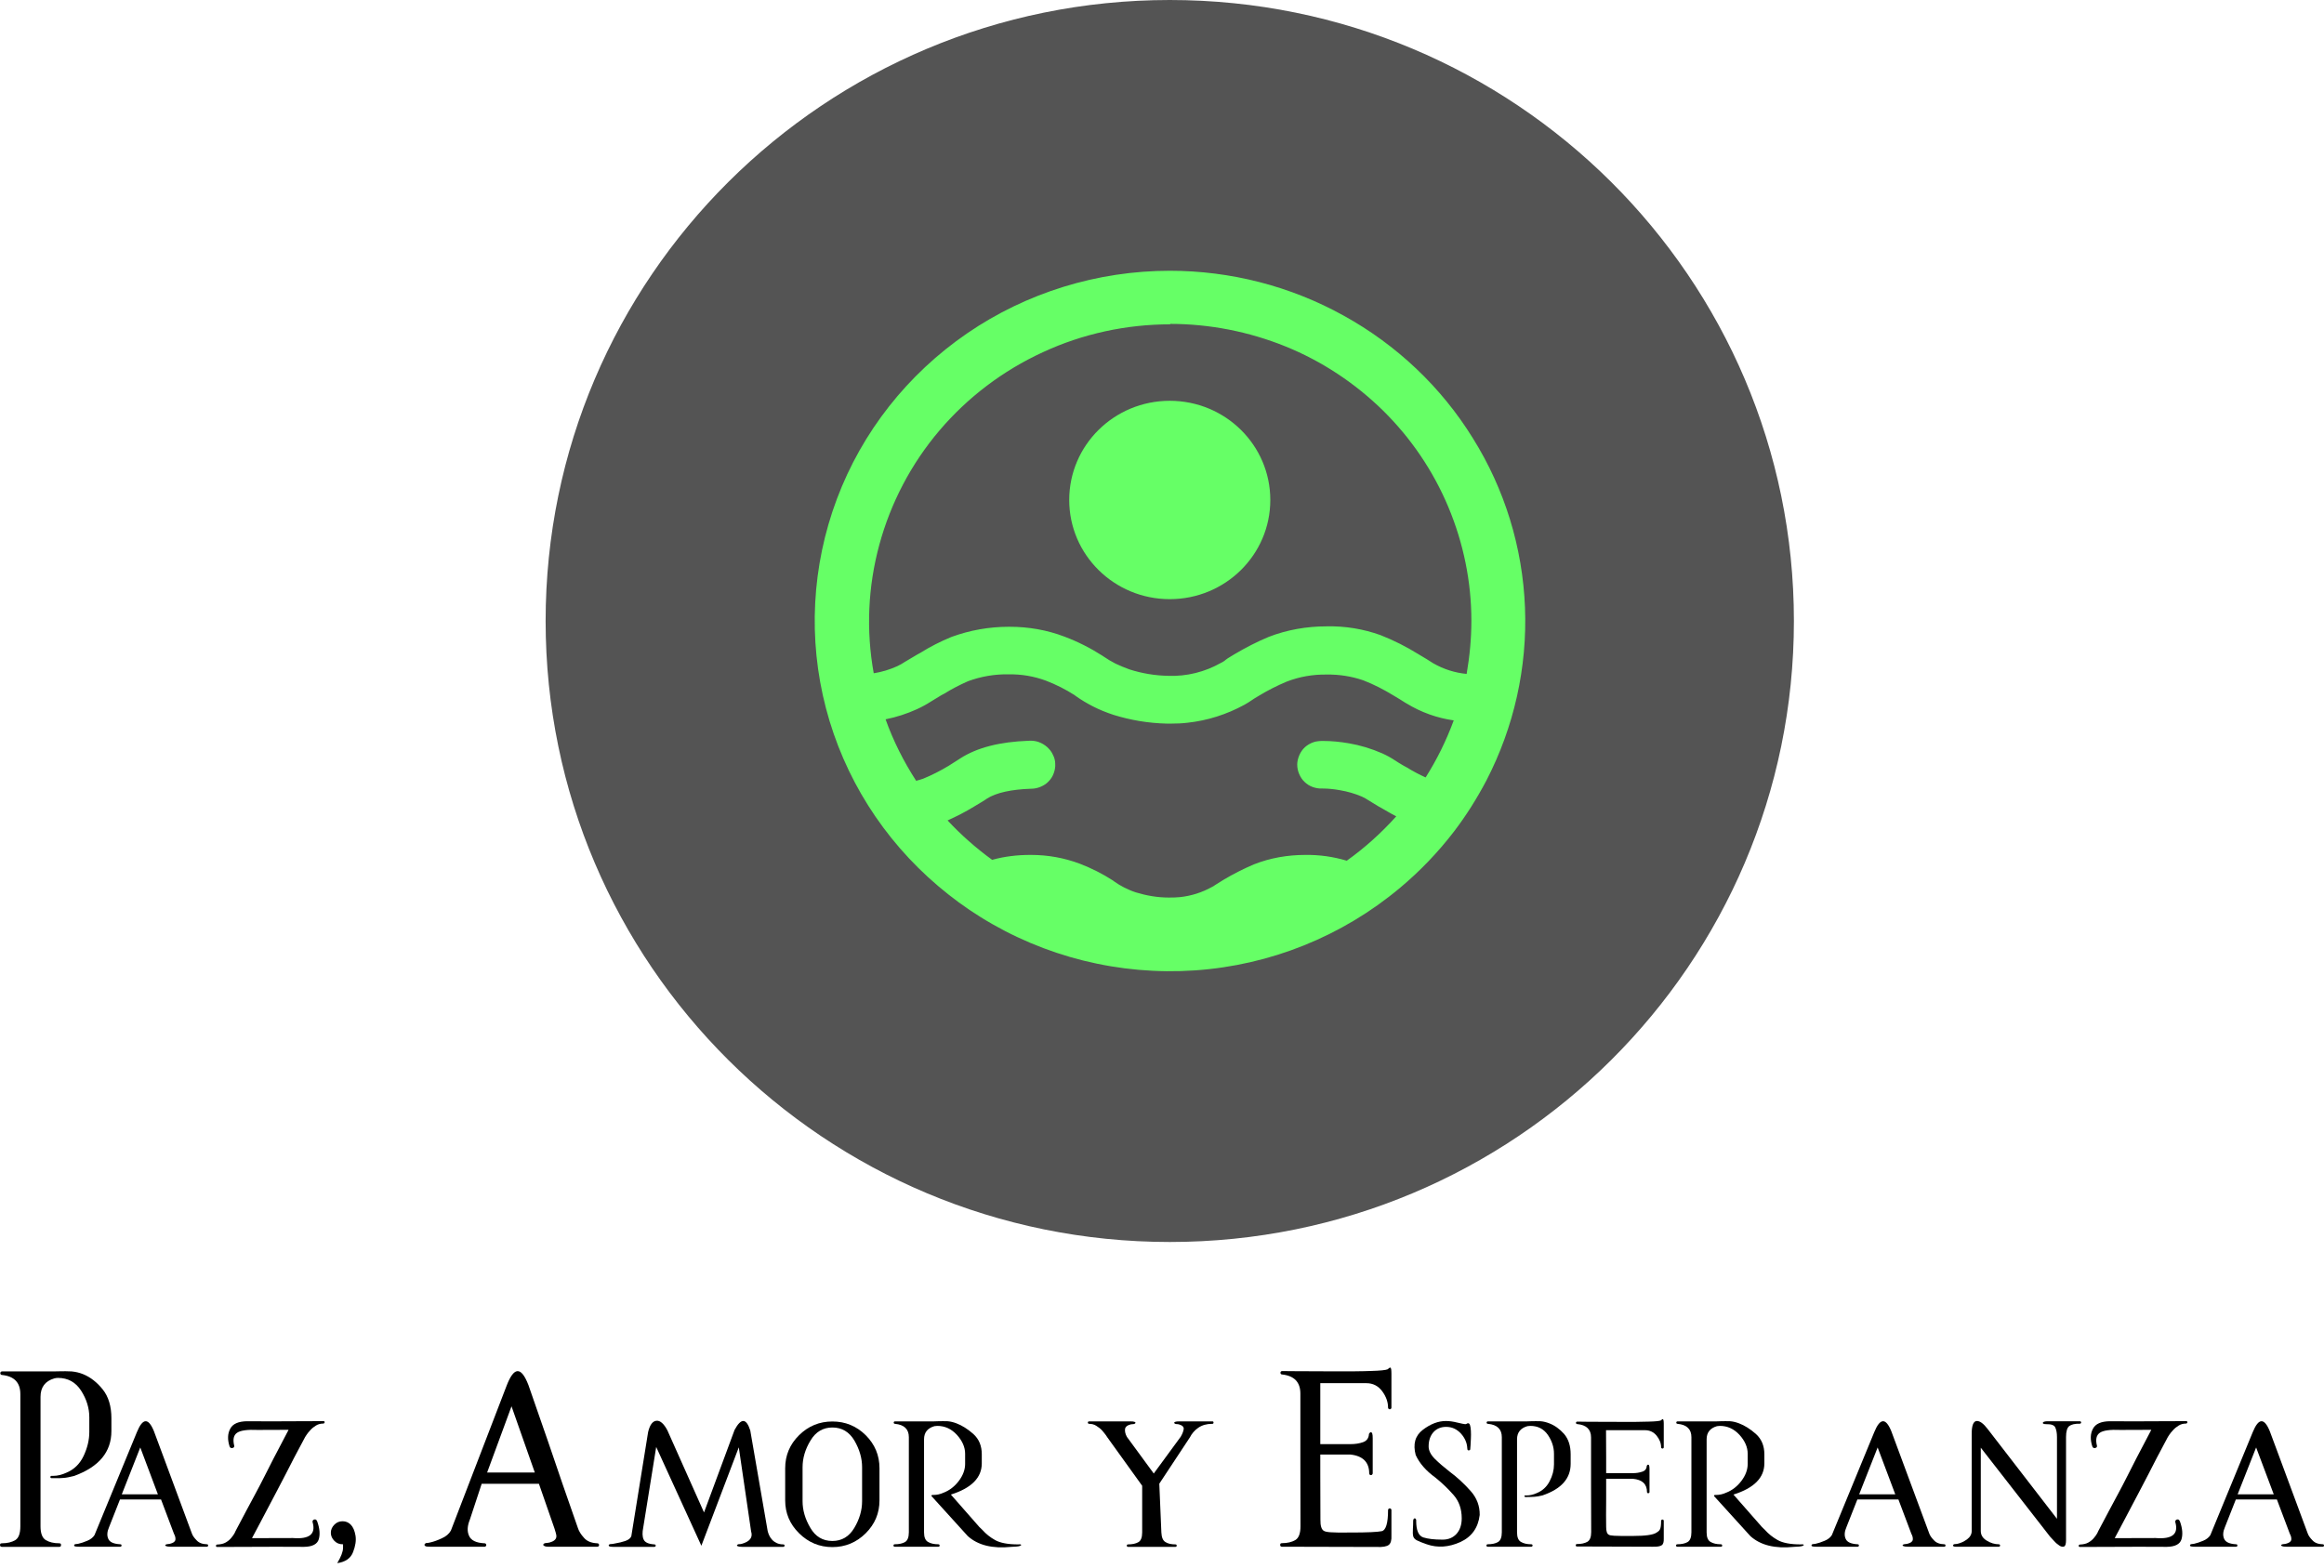 <svg width="126" height="85" viewBox="0 0 126 85" fill="none" xmlns="http://www.w3.org/2000/svg">
<path d="M63.421 67.347C82.109 67.347 97.26 52.271 97.26 33.674C97.26 15.076 82.109 0 63.421 0C44.733 0 29.582 15.076 29.582 33.674C29.582 52.271 44.733 67.347 63.421 67.347Z" fill="#545454"/>
<path d="M63.421 32.489C66.432 32.489 68.872 30.084 68.872 27.111C68.872 24.137 66.432 21.733 63.421 21.733C60.409 21.733 57.97 24.137 57.97 27.111C57.97 30.084 60.409 32.489 63.421 32.489Z" fill="#66FF66"/>
<path d="M63.432 14.682C59.499 14.682 55.659 15.867 52.437 18.074C49.204 20.293 46.741 23.417 45.375 27.053C44.01 30.689 43.799 34.649 44.78 38.401C45.76 42.153 47.885 45.522 50.873 48.054C51.597 48.669 52.355 49.227 53.161 49.727C56.627 51.887 60.69 52.898 64.787 52.619C68.872 52.34 72.759 50.772 75.887 48.158C76.984 47.241 77.965 46.218 78.829 45.092C79.494 44.221 80.078 43.291 80.591 42.316C82.085 39.423 82.809 36.194 82.68 32.942C82.552 29.689 81.583 26.53 79.856 23.765C78.14 20.989 75.724 18.701 72.841 17.11C69.969 15.518 66.724 14.682 63.421 14.682H63.432ZM77.311 42.165C76.949 42.002 76.599 41.816 76.261 41.607L76.109 41.526C75.875 41.386 75.735 41.305 75.619 41.224C75.409 41.084 75.175 40.957 74.942 40.852C74.358 40.597 73.751 40.411 73.132 40.306C72.665 40.225 72.199 40.178 71.732 40.178C71.557 40.178 71.37 40.19 71.206 40.248C71.043 40.306 70.88 40.399 70.751 40.515C70.623 40.631 70.518 40.782 70.448 40.945C70.378 41.108 70.331 41.282 70.331 41.456C70.331 41.63 70.366 41.805 70.436 41.967C70.506 42.13 70.599 42.281 70.728 42.397C70.856 42.525 71.008 42.618 71.171 42.676C71.335 42.734 71.522 42.769 71.697 42.757C72.012 42.757 72.339 42.792 72.654 42.85C73.062 42.92 73.471 43.036 73.844 43.199C73.973 43.257 74.09 43.326 74.195 43.396C74.323 43.477 74.498 43.582 74.766 43.744L74.895 43.814C75.105 43.93 75.385 44.105 75.7 44.267C74.895 45.161 73.996 45.975 73.016 46.672C72.28 46.451 71.522 46.346 70.763 46.358C69.817 46.358 68.872 46.52 67.985 46.869C67.413 47.113 66.864 47.392 66.339 47.705C66.094 47.856 65.989 47.926 65.872 47.996C65.825 48.031 65.779 48.065 65.72 48.089C65.183 48.391 64.6 48.577 63.981 48.646C63.771 48.669 63.561 48.669 63.351 48.669C62.756 48.669 62.16 48.565 61.588 48.391C61.367 48.321 61.156 48.228 60.946 48.123C60.76 48.031 60.573 47.914 60.409 47.798L60.351 47.752C59.779 47.38 59.172 47.078 58.542 46.834C57.701 46.52 56.814 46.358 55.904 46.358H55.845C55.157 46.358 54.456 46.439 53.791 46.625C52.916 45.986 52.11 45.278 51.375 44.488C51.865 44.267 52.344 44.023 52.799 43.744C53.114 43.559 53.336 43.419 53.464 43.338L53.511 43.303C54.001 42.989 54.83 42.803 55.904 42.769C56.079 42.769 56.254 42.734 56.417 42.664C56.581 42.594 56.733 42.502 56.849 42.374C56.978 42.246 57.071 42.095 57.129 41.932C57.188 41.77 57.223 41.596 57.211 41.421C57.211 41.247 57.164 41.073 57.083 40.922C57.013 40.759 56.896 40.62 56.768 40.504C56.639 40.388 56.476 40.295 56.312 40.236C56.149 40.178 55.962 40.155 55.787 40.167C54.188 40.225 52.974 40.538 52.052 41.131L51.982 41.177C51.877 41.247 51.69 41.363 51.433 41.526C50.99 41.793 50.535 42.025 50.056 42.223C49.928 42.269 49.799 42.304 49.671 42.339C48.994 41.294 48.433 40.178 48.013 39.005C48.597 38.889 49.169 38.703 49.706 38.459C49.962 38.343 50.219 38.204 50.453 38.053C50.581 37.971 50.756 37.867 51.025 37.704L51.2 37.611C51.608 37.356 52.04 37.135 52.484 36.938C53.184 36.682 53.919 36.554 54.655 36.566H54.678C55.379 36.554 56.067 36.67 56.721 36.914C57.258 37.123 57.771 37.379 58.262 37.693L58.32 37.739C58.612 37.948 58.927 38.134 59.242 38.297C59.604 38.483 59.977 38.633 60.363 38.761C61.297 39.052 62.265 39.214 63.246 39.237H63.514C63.806 39.237 64.086 39.226 64.378 39.191C65.464 39.075 66.514 38.738 67.471 38.215C67.611 38.134 67.751 38.053 67.88 37.96C67.95 37.913 68.031 37.855 68.253 37.727C68.732 37.437 69.234 37.182 69.759 36.961C70.448 36.694 71.183 36.566 71.918 36.578C72.595 36.566 73.272 36.67 73.914 36.891C74.486 37.112 75.023 37.391 75.537 37.704C75.84 37.879 76.05 38.018 76.179 38.099L76.261 38.146C77.043 38.622 77.906 38.935 78.817 39.063C78.42 40.144 77.906 41.189 77.288 42.165H77.311ZM63.432 17.563C65.58 17.563 67.705 17.981 69.689 18.782C71.673 19.584 73.471 20.78 74.988 22.267C76.506 23.765 77.708 25.543 78.525 27.494C79.342 29.446 79.774 31.536 79.774 33.662C79.774 34.626 79.681 35.59 79.517 36.543C78.887 36.485 78.268 36.287 77.72 35.974L77.661 35.939C77.521 35.846 77.264 35.683 76.903 35.474C76.249 35.068 75.56 34.719 74.848 34.44C73.914 34.103 72.922 33.941 71.918 33.964C70.845 33.964 69.782 34.15 68.79 34.533C68.148 34.8 67.518 35.126 66.911 35.486C66.608 35.66 66.479 35.753 66.386 35.834C66.327 35.881 66.257 35.916 66.187 35.95C65.323 36.438 64.343 36.682 63.351 36.647C62.639 36.636 61.927 36.52 61.238 36.299C60.981 36.206 60.724 36.101 60.479 35.985C60.258 35.869 60.036 35.741 59.837 35.602L59.767 35.555C59.114 35.137 58.425 34.789 57.713 34.522C56.768 34.161 55.764 33.987 54.748 33.987H54.69C53.628 33.987 52.589 34.173 51.597 34.533C51.001 34.777 50.429 35.068 49.892 35.404L49.741 35.486C49.426 35.672 49.227 35.788 49.075 35.881C48.935 35.974 48.795 36.055 48.644 36.125C48.235 36.31 47.815 36.438 47.371 36.508C46.951 34.185 47.056 31.815 47.675 29.538C48.293 27.262 49.402 25.148 50.931 23.347C52.46 21.547 54.375 20.095 56.546 19.096C58.705 18.097 61.063 17.586 63.456 17.586L63.432 17.563Z" fill="#66FF66"/>
<path d="M0.108 74.558C0.769 74.624 1.103 74.969 1.103 75.594V82.763C1.103 83.154 1.012 83.4 0.828 83.513C0.638 83.626 0.396 83.685 0.095 83.685C0.049 83.685 0.023 83.698 0.01 83.732C-0.003 83.765 -0.003 83.798 0.01 83.825C0.023 83.858 0.049 83.871 0.088 83.878C1.084 83.878 2.131 83.878 3.231 83.878C3.264 83.871 3.29 83.858 3.303 83.825C3.31 83.798 3.31 83.765 3.303 83.732C3.29 83.698 3.264 83.685 3.218 83.685C2.917 83.685 2.675 83.626 2.485 83.513C2.295 83.4 2.197 83.147 2.197 82.769V75.746C2.197 75.222 2.446 74.89 2.943 74.744C3.015 74.724 3.081 74.717 3.146 74.717C3.683 74.717 4.102 74.95 4.397 75.408C4.691 75.866 4.842 76.35 4.842 76.855V77.651C4.842 78.083 4.737 78.514 4.534 78.946C4.331 79.377 4.017 79.683 3.604 79.855C3.362 79.968 3.12 80.028 2.891 80.028H2.786C2.773 80.034 2.76 80.041 2.747 80.048C2.734 80.061 2.727 80.074 2.727 80.094C2.734 80.127 2.753 80.147 2.786 80.154C2.825 80.154 2.865 80.154 2.904 80.154C3.12 80.16 3.303 80.154 3.441 80.141C3.578 80.134 3.775 80.094 4.017 80.034C5.366 79.543 6.04 78.733 6.04 77.598V76.908C6.04 76.257 5.883 75.733 5.569 75.341C5.255 74.95 4.901 74.677 4.515 74.518C4.305 74.432 4.096 74.385 3.886 74.365C3.677 74.352 3.434 74.352 3.153 74.359C3.074 74.365 2.989 74.365 2.904 74.365H0.108C0.082 74.365 0.062 74.372 0.043 74.392C0.023 74.412 0.016 74.432 0.016 74.465C0.016 74.492 0.023 74.511 0.043 74.531C0.062 74.551 0.082 74.558 0.108 74.558Z" fill="black"/>
<path d="M9.432 83.167C9.497 83.287 9.524 83.393 9.51 83.493C9.491 83.599 9.399 83.665 9.216 83.712C9.183 83.718 9.157 83.718 9.131 83.725C9.105 83.725 9.085 83.725 9.065 83.732C9.019 83.738 8.987 83.752 8.967 83.772C8.947 83.798 8.96 83.818 9.006 83.838C9.046 83.858 9.124 83.871 9.242 83.871H11.219C11.239 83.871 11.252 83.864 11.265 83.851C11.278 83.838 11.285 83.825 11.285 83.805C11.285 83.785 11.278 83.765 11.265 83.752C11.252 83.745 11.239 83.738 11.219 83.738C10.964 83.732 10.781 83.659 10.656 83.519C10.532 83.393 10.44 83.267 10.401 83.147C10.002 82.072 9.602 80.99 9.203 79.915C8.921 79.138 8.627 78.375 8.345 77.605C8.044 76.868 7.736 76.888 7.422 77.658L5.124 83.24C5.045 83.367 4.914 83.473 4.737 83.546C4.554 83.626 4.384 83.679 4.24 83.712C4.187 83.718 4.135 83.725 4.082 83.732C4.076 83.732 4.063 83.738 4.05 83.745C4.037 83.752 4.03 83.765 4.024 83.778C4.017 83.798 4.017 83.811 4.024 83.825C4.03 83.838 4.056 83.851 4.096 83.858C4.135 83.864 4.194 83.871 4.266 83.871H6.518C6.538 83.871 6.557 83.864 6.571 83.851C6.584 83.838 6.59 83.825 6.59 83.805C6.59 83.785 6.584 83.765 6.571 83.752C6.557 83.745 6.538 83.738 6.518 83.738C6.165 83.718 5.949 83.626 5.87 83.44C5.791 83.267 5.805 83.055 5.916 82.802L6.505 81.309H8.731L9.432 83.167ZM6.603 81.03L7.605 78.488L8.561 81.03H6.603Z" fill="black"/>
<path d="M17.525 77.193C17.544 77.193 17.558 77.187 17.577 77.173C17.59 77.16 17.597 77.147 17.603 77.127C17.603 77.107 17.597 77.094 17.59 77.08C17.577 77.067 17.558 77.061 17.538 77.061C16.981 77.061 16.458 77.061 15.98 77.067C15.174 77.074 14.31 77.074 13.387 77.067C12.922 77.074 12.621 77.207 12.483 77.472C12.339 77.737 12.326 78.063 12.45 78.441C12.47 78.488 12.503 78.514 12.549 78.521C12.588 78.528 12.627 78.521 12.66 78.494C12.693 78.474 12.706 78.441 12.699 78.395C12.614 78.056 12.666 77.817 12.856 77.691C13.04 77.565 13.413 77.512 13.982 77.538L15.646 77.532C15.646 77.532 15.515 77.784 15.253 78.282C14.991 78.78 14.683 79.364 14.336 80.061C13.989 80.758 13.655 81.342 13.361 81.906C13.059 82.47 12.863 82.842 12.771 83.021C12.771 83.021 12.752 83.061 12.719 83.134C12.68 83.207 12.621 83.294 12.542 83.386C12.463 83.486 12.365 83.566 12.241 83.639C12.117 83.712 11.959 83.745 11.783 83.752C11.763 83.752 11.75 83.758 11.737 83.765C11.717 83.778 11.71 83.798 11.71 83.818C11.704 83.838 11.71 83.851 11.724 83.864C11.737 83.878 11.75 83.884 11.769 83.884C12.339 83.884 12.909 83.884 13.478 83.878C14.474 83.871 15.475 83.871 16.484 83.878C16.936 83.871 17.204 83.732 17.283 83.466C17.361 83.201 17.335 82.875 17.197 82.497C17.171 82.437 17.139 82.397 17.093 82.391C17.047 82.384 17.014 82.397 16.981 82.424C16.949 82.457 16.936 82.497 16.949 82.543C17.132 83.187 16.778 83.473 15.881 83.4L13.662 83.406C13.662 83.406 13.793 83.154 14.061 82.656C14.323 82.159 14.631 81.574 14.984 80.904C15.331 80.233 15.659 79.623 15.953 79.032C16.248 78.468 16.445 78.103 16.543 77.923C16.543 77.923 16.569 77.884 16.615 77.811C16.66 77.737 16.733 77.651 16.824 77.552C16.909 77.452 17.014 77.372 17.132 77.299C17.25 77.226 17.381 77.193 17.525 77.193Z" fill="black"/>
<path d="M19.142 84.163C19.273 83.825 19.319 83.526 19.273 83.26C19.227 82.995 19.142 82.802 19.018 82.676C18.893 82.55 18.749 82.49 18.573 82.49C18.396 82.49 18.252 82.55 18.127 82.676C18.003 82.802 17.937 82.948 17.937 83.114C17.937 83.28 18.003 83.426 18.127 83.552C18.252 83.679 18.396 83.738 18.573 83.738H18.599V83.931C18.599 84.137 18.494 84.409 18.284 84.761C18.723 84.701 19.011 84.502 19.142 84.163Z" fill="black"/>
<path d="M30.064 82.889C30.109 83.068 30.181 83.207 30.162 83.347C30.142 83.486 30.011 83.586 29.789 83.645C29.749 83.652 29.71 83.659 29.664 83.665C29.638 83.665 29.612 83.665 29.586 83.672C29.52 83.679 29.481 83.705 29.461 83.738C29.442 83.772 29.455 83.805 29.514 83.831C29.566 83.864 29.671 83.878 29.828 83.871H32.388C32.414 83.871 32.434 83.864 32.453 83.844C32.473 83.825 32.48 83.805 32.48 83.778C32.48 83.752 32.473 83.732 32.453 83.712C32.434 83.692 32.414 83.685 32.388 83.685C32.061 83.672 31.818 83.572 31.661 83.386C31.497 83.207 31.386 83.028 31.334 82.862C30.784 81.296 30.24 79.729 29.71 78.156C29.357 77.14 29.003 76.118 28.649 75.102C28.25 74.073 27.857 74.1 27.451 75.182L24.446 82.995C24.348 83.174 24.184 83.314 23.942 83.42C23.699 83.532 23.49 83.606 23.3 83.645C23.228 83.665 23.162 83.672 23.097 83.672C23.097 83.672 22.927 83.752 23.071 83.844C23.116 83.864 23.208 83.871 23.333 83.871H26.273C26.292 83.871 26.318 83.864 26.338 83.844C26.358 83.825 26.364 83.805 26.364 83.778C26.364 83.752 26.358 83.732 26.338 83.712C26.318 83.692 26.299 83.685 26.273 83.685C25.814 83.665 25.533 83.526 25.428 83.274C25.317 83.028 25.336 82.736 25.48 82.384L26.115 80.459H29.219L30.064 82.889ZM26.41 79.848L27.733 76.257L28.996 79.848H26.41Z" fill="black"/>
<path d="M42.465 83.745C42.327 83.745 42.209 83.718 42.111 83.672C42.013 83.626 41.928 83.566 41.862 83.493C41.797 83.42 41.745 83.347 41.712 83.274C41.679 83.201 41.653 83.141 41.64 83.088C41.627 83.041 41.62 83.015 41.62 83.015L40.677 77.565C40.461 76.894 40.18 76.881 39.826 77.538L38.17 82.012L36.186 77.565C35.996 77.2 35.793 77.021 35.59 77.04C35.38 77.061 35.23 77.266 35.138 77.658L34.228 83.3C34.182 83.413 34.077 83.499 33.901 83.559C33.724 83.619 33.553 83.659 33.39 83.685C33.324 83.698 33.272 83.712 33.226 83.718C33.167 83.725 33.115 83.732 33.069 83.732C33.062 83.732 33.049 83.738 33.036 83.745C33.023 83.758 33.01 83.772 33.004 83.785C32.997 83.798 32.997 83.811 33.01 83.825C33.017 83.844 33.043 83.858 33.082 83.864C33.115 83.871 33.174 83.878 33.252 83.878H35.478C35.498 83.878 35.518 83.871 35.531 83.858C35.544 83.844 35.551 83.831 35.551 83.811C35.551 83.791 35.544 83.772 35.531 83.758C35.518 83.752 35.498 83.745 35.478 83.745C35.158 83.725 34.968 83.639 34.896 83.479C34.824 83.327 34.817 83.108 34.876 82.822L35.577 78.461L38.026 83.818L40.055 78.481L40.723 83.041C40.828 83.367 40.658 83.592 40.206 83.718C40.18 83.725 40.147 83.725 40.114 83.732C40.095 83.732 40.075 83.732 40.055 83.732C40.01 83.738 39.977 83.758 39.964 83.778C39.944 83.805 39.957 83.825 39.996 83.844C40.036 83.864 40.114 83.878 40.239 83.878H42.465C42.484 83.878 42.504 83.871 42.517 83.858C42.53 83.844 42.537 83.831 42.537 83.811C42.537 83.791 42.53 83.772 42.517 83.758C42.498 83.752 42.484 83.745 42.465 83.745Z" fill="black"/>
<path d="M45.13 77.08C44.429 77.08 43.827 77.326 43.323 77.824C42.819 78.322 42.57 78.919 42.57 79.616V81.355C42.57 82.052 42.819 82.643 43.323 83.141C43.827 83.639 44.429 83.891 45.13 83.891C45.83 83.891 46.433 83.639 46.937 83.141C47.435 82.643 47.683 82.052 47.683 81.355V79.616C47.683 78.919 47.435 78.322 46.937 77.824C46.433 77.326 45.83 77.08 45.13 77.08ZM46.74 81.402C46.74 81.9 46.596 82.384 46.315 82.855C46.033 83.327 45.634 83.559 45.13 83.559C44.606 83.559 44.207 83.32 43.932 82.842C43.65 82.364 43.513 81.886 43.513 81.402V79.563C43.513 79.065 43.657 78.581 43.945 78.109C44.226 77.638 44.626 77.406 45.13 77.406C45.647 77.406 46.047 77.645 46.328 78.123C46.603 78.6 46.74 79.078 46.74 79.563V81.402Z" fill="black"/>
<path d="M48.522 77.207C49.026 77.253 49.275 77.499 49.275 77.93V83.088C49.275 83.36 49.202 83.539 49.065 83.619C48.927 83.698 48.738 83.738 48.508 83.738C48.476 83.738 48.456 83.752 48.45 83.772C48.436 83.791 48.436 83.818 48.45 83.838C48.456 83.858 48.476 83.871 48.502 83.871C49.255 83.871 50.054 83.871 50.885 83.871C50.911 83.871 50.931 83.858 50.938 83.838C50.944 83.818 50.944 83.791 50.938 83.772C50.925 83.752 50.905 83.738 50.872 83.738C50.643 83.738 50.46 83.698 50.316 83.612C50.172 83.532 50.099 83.36 50.099 83.094V78.043C50.099 77.678 50.289 77.439 50.663 77.333C50.715 77.326 50.767 77.319 50.82 77.319C51.226 77.319 51.579 77.479 51.88 77.804C52.175 78.129 52.326 78.474 52.326 78.826V79.384C52.326 79.689 52.214 79.995 51.992 80.293C51.763 80.599 51.488 80.811 51.167 80.937C50.977 81.023 50.8 81.063 50.623 81.063H50.551C50.538 81.063 50.525 81.07 50.519 81.076C50.505 81.083 50.499 81.096 50.499 81.103C50.499 81.123 50.505 81.136 50.519 81.143L52.47 83.294C53.02 83.791 53.805 83.984 54.833 83.878C55.063 83.871 55.213 83.858 55.285 83.831C55.357 83.805 55.383 83.778 55.357 83.758C55.325 83.738 55.272 83.738 55.194 83.745C54.644 83.745 54.231 83.665 53.956 83.513C53.681 83.36 53.452 83.174 53.269 82.968C53.21 82.909 53.157 82.855 53.098 82.802L51.553 81.043C52.673 80.692 53.229 80.127 53.229 79.351V78.859C53.229 78.401 53.079 78.036 52.771 77.757C52.463 77.485 52.155 77.293 51.854 77.18C51.697 77.12 51.54 77.08 51.383 77.067C51.219 77.061 51.036 77.061 50.833 77.067C50.774 77.067 50.708 77.067 50.636 77.074H48.522C48.489 77.074 48.469 77.087 48.462 77.107C48.45 77.127 48.45 77.153 48.462 77.173C48.469 77.193 48.489 77.207 48.522 77.207Z" fill="black"/>
<path d="M59.057 77.207C59.194 77.207 59.319 77.24 59.436 77.313C59.554 77.386 59.659 77.465 59.751 77.565C59.836 77.665 59.908 77.751 59.96 77.824C60.013 77.903 60.039 77.943 60.039 77.943L61.925 80.565V83.101C61.925 83.373 61.852 83.552 61.715 83.626C61.578 83.705 61.388 83.745 61.158 83.745C61.126 83.745 61.106 83.758 61.099 83.778C61.086 83.798 61.086 83.825 61.099 83.844C61.106 83.864 61.126 83.878 61.152 83.878H62.344H62.547H63.732C63.764 83.878 63.784 83.864 63.791 83.844C63.797 83.825 63.797 83.798 63.791 83.778C63.784 83.758 63.764 83.745 63.732 83.745C63.502 83.745 63.319 83.705 63.188 83.619C63.051 83.539 62.979 83.367 62.966 83.101L62.854 80.453L64.511 77.943C64.616 77.737 64.766 77.558 64.969 77.419C65.172 77.279 65.421 77.207 65.716 77.207C65.735 77.213 65.755 77.207 65.775 77.193C65.788 77.18 65.794 77.16 65.794 77.14C65.794 77.12 65.788 77.107 65.781 77.094C65.768 77.08 65.755 77.074 65.735 77.074H63.954C63.837 77.074 63.758 77.08 63.712 77.1C63.666 77.12 63.653 77.147 63.666 77.167C63.679 77.193 63.712 77.213 63.758 77.22C63.771 77.22 63.784 77.22 63.804 77.22C63.837 77.226 63.876 77.226 63.908 77.233C64.098 77.286 64.19 77.372 64.177 77.492C64.157 77.618 64.105 77.751 64.02 77.897C64.013 77.903 64.013 77.91 64.007 77.917L62.553 79.901L61.099 77.917C61.014 77.764 60.982 77.625 60.995 77.499C61.008 77.372 61.113 77.286 61.316 77.233C61.348 77.226 61.374 77.226 61.407 77.226C61.427 77.22 61.447 77.22 61.466 77.22C61.512 77.213 61.545 77.193 61.558 77.167C61.571 77.147 61.558 77.12 61.512 77.1C61.466 77.08 61.388 77.074 61.27 77.074H59.044C59.024 77.074 59.004 77.08 58.998 77.094C58.985 77.107 58.978 77.12 58.978 77.14C58.985 77.16 58.991 77.18 59.004 77.193C59.017 77.207 59.037 77.213 59.057 77.207Z" fill="black"/>
<path d="M70.508 82.763C70.508 83.147 70.417 83.393 70.234 83.506C70.044 83.619 69.801 83.679 69.494 83.679C69.454 83.679 69.428 83.692 69.415 83.725C69.402 83.758 69.402 83.785 69.415 83.818C69.428 83.851 69.454 83.864 69.487 83.871L74.64 83.884C74.968 83.898 75.184 83.858 75.295 83.772C75.406 83.685 75.452 83.513 75.439 83.26V81.886C75.439 81.86 75.432 81.84 75.413 81.82C75.393 81.8 75.374 81.793 75.347 81.793C75.321 81.793 75.301 81.8 75.282 81.82C75.262 81.84 75.256 81.86 75.256 81.886C75.256 82.597 75.138 82.982 74.909 83.028C74.679 83.075 74.123 83.101 73.252 83.101C73.239 83.101 73.226 83.101 73.206 83.101C72.119 83.114 71.897 83.081 71.772 83.008C71.648 82.935 71.582 82.736 71.589 82.404C71.582 81.634 71.582 80.784 71.582 79.955C71.582 79.583 71.582 79.225 71.582 78.873H73.219C73.894 78.946 74.234 79.291 74.234 79.895C74.234 79.921 74.241 79.941 74.26 79.961C74.28 79.981 74.3 79.988 74.326 79.988C74.352 79.988 74.372 79.981 74.391 79.961C74.411 79.941 74.418 79.921 74.424 79.895V78.003C74.424 77.877 74.418 77.784 74.398 77.731C74.378 77.684 74.352 77.658 74.326 77.658C74.3 77.665 74.28 77.678 74.26 77.698C74.241 77.718 74.228 77.737 74.221 77.757C74.208 77.983 74.103 78.129 73.9 78.202C73.697 78.275 73.468 78.308 73.219 78.308H71.582V77.08V75.003H74.084C74.437 75.003 74.719 75.149 74.935 75.434C75.151 75.726 75.256 76.025 75.256 76.324C75.256 76.35 75.262 76.37 75.282 76.39C75.301 76.41 75.321 76.417 75.347 76.417C75.374 76.417 75.393 76.41 75.413 76.39C75.432 76.37 75.439 76.35 75.439 76.324V74.492C75.439 74.379 75.432 74.299 75.426 74.246C75.413 74.2 75.4 74.166 75.38 74.16C75.36 74.153 75.347 74.16 75.328 74.173C75.308 74.186 75.288 74.2 75.269 74.219C75.262 74.233 75.249 74.239 75.243 74.246C75.144 74.292 74.843 74.326 74.346 74.339C73.848 74.359 73.285 74.365 71.89 74.359C70.495 74.352 70.705 74.359 70.22 74.352C69.893 74.346 69.657 74.346 69.513 74.346C69.487 74.346 69.468 74.352 69.448 74.372C69.428 74.392 69.422 74.412 69.422 74.438C69.422 74.465 69.428 74.485 69.448 74.505C69.468 74.525 69.487 74.531 69.513 74.531C70.175 74.604 70.502 74.95 70.502 75.567C70.502 76.782 70.502 77.996 70.502 79.211C70.508 80.426 70.508 81.548 70.508 82.763Z" fill="black"/>
<path d="M76.618 82.47C76.618 82.643 76.611 82.776 76.604 82.882C76.591 83.068 76.598 83.207 76.618 83.294C76.637 83.386 76.703 83.46 76.807 83.519C76.919 83.579 77.102 83.652 77.351 83.738C77.94 83.944 78.549 83.898 79.171 83.619C79.787 83.34 80.14 82.849 80.225 82.152C80.232 81.661 80.068 81.222 79.728 80.844C79.381 80.453 79.007 80.107 78.588 79.795C78.281 79.556 78.012 79.324 77.79 79.105C77.567 78.879 77.456 78.654 77.456 78.434C77.456 78.116 77.541 77.857 77.718 77.658C77.888 77.472 78.117 77.372 78.405 77.372C78.719 77.372 78.981 77.492 79.204 77.731C79.413 77.963 79.538 78.229 79.551 78.528C79.551 78.561 79.557 78.587 79.564 78.614C79.57 78.634 79.597 78.647 79.623 78.647C79.695 78.647 79.721 78.614 79.715 78.534C79.715 78.534 79.721 78.481 79.728 78.381C79.734 78.275 79.741 78.149 79.747 78.01C79.754 77.864 79.754 77.724 79.747 77.585C79.741 77.445 79.721 77.339 79.695 77.26C79.662 77.18 79.616 77.16 79.544 77.187C79.518 77.213 79.479 77.226 79.44 77.226C79.387 77.226 79.25 77.193 79.014 77.14C78.778 77.08 78.575 77.054 78.392 77.054C77.973 77.054 77.56 77.213 77.141 77.532C76.722 77.85 76.598 78.308 76.755 78.899C76.958 79.344 77.312 79.755 77.829 80.127C78.182 80.413 78.51 80.725 78.811 81.07C79.106 81.408 79.25 81.827 79.25 82.331C79.25 82.689 79.151 82.968 78.968 83.174C78.778 83.38 78.529 83.486 78.222 83.486C78.209 83.486 78.195 83.486 78.182 83.486C77.763 83.486 77.423 83.446 77.168 83.367C76.906 83.28 76.781 82.975 76.781 82.47C76.781 82.457 76.781 82.444 76.781 82.417C76.775 82.397 76.768 82.377 76.755 82.364C76.742 82.344 76.722 82.331 76.703 82.331C76.683 82.331 76.663 82.344 76.65 82.364C76.637 82.377 76.631 82.397 76.624 82.417C76.618 82.444 76.618 82.457 76.618 82.47Z" fill="black"/>
<path d="M80.671 77.207C81.175 77.253 81.424 77.499 81.424 77.93V83.088C81.424 83.36 81.352 83.539 81.214 83.619C81.076 83.698 80.887 83.738 80.657 83.738C80.625 83.738 80.605 83.752 80.599 83.772C80.585 83.791 80.585 83.818 80.599 83.838C80.605 83.858 80.625 83.871 80.651 83.871C81.443 83.871 82.242 83.871 83.034 83.871C83.054 83.864 83.073 83.851 83.087 83.831C83.093 83.811 83.093 83.791 83.087 83.772C83.073 83.752 83.054 83.738 83.021 83.738C82.792 83.738 82.609 83.698 82.465 83.612C82.32 83.532 82.249 83.36 82.249 83.088V78.043C82.249 77.678 82.438 77.439 82.812 77.333C82.864 77.326 82.916 77.319 82.969 77.319C83.375 77.319 83.689 77.479 83.918 77.804C84.141 78.129 84.252 78.474 84.252 78.826V79.41C84.252 79.716 84.174 80.021 84.016 80.32C83.859 80.625 83.624 80.838 83.316 80.964C83.126 81.05 82.949 81.09 82.772 81.09H82.694C82.681 81.09 82.668 81.09 82.661 81.096C82.654 81.103 82.648 81.116 82.648 81.13C82.648 81.143 82.654 81.15 82.661 81.156C82.668 81.163 82.681 81.169 82.694 81.176C82.727 81.176 82.759 81.176 82.792 81.176C82.956 81.176 83.087 81.169 83.191 81.163C83.296 81.156 83.44 81.136 83.624 81.09C84.645 80.745 85.156 80.174 85.156 79.377V78.859C85.156 78.401 85.038 78.036 84.802 77.757C84.56 77.485 84.291 77.293 83.997 77.18C83.846 77.12 83.689 77.08 83.532 77.067C83.368 77.061 83.185 77.061 82.982 77.067C82.923 77.067 82.857 77.067 82.785 77.074H80.671C80.651 77.074 80.631 77.08 80.618 77.094C80.605 77.107 80.599 77.12 80.599 77.14C80.599 77.16 80.605 77.173 80.618 77.187C80.631 77.2 80.651 77.207 80.671 77.207Z" fill="black"/>
<path d="M86.269 83.081C86.269 83.353 86.197 83.526 86.059 83.606C85.915 83.685 85.732 83.725 85.503 83.725C85.47 83.725 85.444 83.738 85.437 83.758C85.431 83.778 85.431 83.805 85.437 83.825C85.444 83.844 85.463 83.858 85.496 83.858L89.602 83.871C89.844 83.878 90.007 83.851 90.093 83.791C90.178 83.732 90.21 83.612 90.204 83.433V82.464C90.204 82.444 90.197 82.431 90.184 82.417C90.165 82.404 90.151 82.397 90.132 82.397C90.112 82.397 90.099 82.404 90.086 82.417C90.066 82.431 90.06 82.444 90.06 82.464C90.06 82.962 89.975 83.001 89.798 83.114C89.621 83.227 89.209 83.287 88.547 83.287C88.541 83.287 88.528 83.287 88.515 83.287C87.487 83.294 87.316 83.274 87.225 83.221C87.126 83.174 87.081 83.028 87.081 82.796C87.074 82.484 87.074 81.9 87.081 81.302C87.081 80.91 87.081 80.539 87.081 80.187H88.528C89.038 80.233 89.294 80.472 89.294 80.904C89.294 80.924 89.3 80.937 89.313 80.95C89.326 80.964 89.34 80.97 89.359 80.97C89.379 80.97 89.398 80.964 89.412 80.95C89.425 80.937 89.431 80.924 89.431 80.904V79.663C89.431 79.59 89.425 79.536 89.418 79.497C89.412 79.463 89.399 79.437 89.385 79.43C89.366 79.424 89.353 79.417 89.34 79.424C89.32 79.43 89.307 79.444 89.3 79.457C89.287 79.47 89.281 79.483 89.281 79.49C89.274 79.649 89.189 79.755 89.038 79.802C88.881 79.855 88.711 79.882 88.521 79.882H87.081V79.012L87.074 77.552H89.176C89.444 77.552 89.654 77.651 89.818 77.85C89.981 78.056 90.06 78.262 90.06 78.481C90.06 78.501 90.066 78.514 90.086 78.528C90.099 78.541 90.112 78.547 90.132 78.547C90.151 78.547 90.165 78.541 90.184 78.528C90.197 78.514 90.204 78.501 90.204 78.481V77.187C90.204 77.114 90.197 77.054 90.191 77.021C90.184 76.987 90.171 76.961 90.158 76.954C90.145 76.948 90.132 76.954 90.119 76.961C90.099 76.974 90.086 76.987 90.073 77.001C90.066 77.007 90.06 77.014 90.053 77.021C89.981 77.054 89.752 77.08 89.379 77.087C88.999 77.1 88.573 77.107 87.316 77.1C86.059 77.094 86.419 77.1 86.046 77.094C85.804 77.087 85.621 77.087 85.509 77.087C85.49 77.087 85.477 77.094 85.463 77.107C85.45 77.12 85.444 77.133 85.444 77.153C85.444 77.173 85.45 77.187 85.463 77.2C85.477 77.213 85.49 77.22 85.509 77.22C86.013 77.266 86.262 77.512 86.262 77.943C86.262 78.8 86.262 79.656 86.262 80.512C86.269 81.368 86.269 82.225 86.269 83.081Z" fill="black"/>
<path d="M90.95 77.207C91.454 77.253 91.703 77.499 91.703 77.93V83.088C91.703 83.36 91.631 83.539 91.494 83.619C91.356 83.698 91.166 83.738 90.937 83.738C90.904 83.738 90.885 83.752 90.878 83.772C90.865 83.791 90.865 83.818 90.878 83.838C90.885 83.858 90.904 83.871 90.931 83.871C91.684 83.871 92.483 83.871 93.314 83.871C93.34 83.871 93.36 83.858 93.366 83.838C93.373 83.818 93.373 83.791 93.366 83.772C93.353 83.752 93.334 83.738 93.301 83.738C93.072 83.738 92.888 83.698 92.744 83.612C92.6 83.532 92.528 83.36 92.528 83.094V78.043C92.528 77.678 92.718 77.439 93.091 77.333C93.144 77.326 93.196 77.319 93.249 77.319C93.654 77.319 94.008 77.479 94.309 77.804C94.604 78.129 94.754 78.474 94.754 78.826V79.384C94.754 79.689 94.643 79.995 94.421 80.293C94.191 80.599 93.916 80.811 93.596 80.937C93.406 81.023 93.229 81.063 93.052 81.063H92.98C92.967 81.063 92.954 81.07 92.947 81.076C92.934 81.083 92.928 81.096 92.928 81.103C92.928 81.123 92.934 81.136 92.947 81.143L94.899 83.294C95.449 83.791 96.234 83.984 97.262 83.878C97.492 83.871 97.642 83.858 97.714 83.831C97.786 83.805 97.812 83.778 97.786 83.758C97.753 83.738 97.701 83.738 97.622 83.745C97.072 83.745 96.66 83.665 96.385 83.513C96.11 83.36 95.881 83.174 95.697 82.968C95.638 82.909 95.586 82.855 95.527 82.802L93.982 81.043C95.102 80.692 95.658 80.127 95.658 79.351V78.859C95.658 78.401 95.507 78.036 95.2 77.757C94.892 77.485 94.584 77.293 94.283 77.18C94.126 77.12 93.969 77.08 93.812 77.067C93.648 77.061 93.465 77.061 93.262 77.067C93.203 77.067 93.137 77.067 93.065 77.074H90.95C90.918 77.074 90.898 77.087 90.891 77.107C90.878 77.127 90.878 77.153 90.891 77.173C90.898 77.193 90.918 77.207 90.95 77.207Z" fill="black"/>
<path d="M103.627 83.167C103.692 83.287 103.718 83.393 103.705 83.493C103.686 83.599 103.594 83.665 103.411 83.712C103.378 83.718 103.352 83.718 103.325 83.725C103.299 83.725 103.28 83.725 103.26 83.732C103.214 83.738 103.181 83.752 103.162 83.772C103.142 83.798 103.155 83.818 103.201 83.838C103.24 83.858 103.319 83.871 103.437 83.871H105.414C105.434 83.871 105.447 83.864 105.46 83.851C105.473 83.838 105.48 83.825 105.48 83.805C105.48 83.785 105.473 83.765 105.46 83.752C105.447 83.745 105.434 83.738 105.414 83.738C105.159 83.732 104.975 83.659 104.851 83.519C104.727 83.393 104.635 83.267 104.596 83.147C104.196 82.072 103.797 80.99 103.397 79.915C103.116 79.138 102.821 78.375 102.54 77.605C102.239 76.868 101.931 76.888 101.616 77.658L99.318 83.24C99.24 83.367 99.109 83.473 98.932 83.546C98.749 83.626 98.578 83.679 98.434 83.712C98.382 83.718 98.33 83.725 98.277 83.732C98.271 83.732 98.257 83.738 98.244 83.745C98.231 83.752 98.225 83.765 98.218 83.778C98.212 83.798 98.212 83.811 98.218 83.825C98.225 83.838 98.251 83.851 98.29 83.858C98.33 83.864 98.388 83.871 98.46 83.871H100.713C100.733 83.871 100.752 83.864 100.765 83.851C100.778 83.838 100.785 83.825 100.785 83.805C100.785 83.785 100.778 83.765 100.765 83.752C100.752 83.745 100.733 83.738 100.713 83.738C100.359 83.718 100.143 83.626 100.065 83.44C99.986 83.267 99.999 83.055 100.111 82.802L100.7 81.309H102.926L103.627 83.167ZM100.798 81.03L101.8 78.488L102.756 81.03H100.798Z" fill="black"/>
<path d="M106.9 83.015C106.9 83.194 106.815 83.347 106.645 83.473C106.468 83.599 106.292 83.679 106.108 83.718C106.062 83.725 106.01 83.732 105.958 83.732C105.951 83.732 105.938 83.738 105.925 83.745C105.905 83.758 105.899 83.772 105.892 83.785C105.886 83.798 105.886 83.811 105.892 83.825C105.899 83.844 105.925 83.858 105.964 83.864C106.003 83.871 106.062 83.878 106.141 83.871H108.367C108.387 83.871 108.406 83.864 108.42 83.851C108.433 83.844 108.439 83.825 108.439 83.805C108.439 83.785 108.433 83.772 108.42 83.758C108.406 83.745 108.387 83.738 108.367 83.738C108.145 83.738 107.928 83.672 107.712 83.539C107.496 83.406 107.392 83.234 107.392 83.015V80.466V78.647V78.501L111.15 83.327C111.156 83.333 111.156 83.333 111.163 83.34C111.209 83.393 111.274 83.466 111.366 83.559C111.451 83.659 111.549 83.738 111.648 83.805C111.746 83.871 111.837 83.891 111.909 83.858C111.981 83.831 112.014 83.712 112.014 83.506C112.014 82.557 112.014 81.634 112.014 80.751V77.923C112.014 77.618 112.073 77.419 112.191 77.326C112.309 77.24 112.499 77.193 112.767 77.2C112.787 77.2 112.8 77.193 112.813 77.18C112.826 77.167 112.833 77.153 112.833 77.133C112.833 77.114 112.826 77.1 112.813 77.087C112.8 77.074 112.787 77.067 112.767 77.067H110.986C110.849 77.074 110.77 77.1 110.757 77.147C110.744 77.2 110.809 77.226 110.96 77.226C111.215 77.22 111.373 77.279 111.431 77.406C111.49 77.532 111.523 77.704 111.523 77.923V80.751V82.358L107.778 77.505C107.542 77.193 107.339 77.04 107.162 77.054C106.986 77.074 106.894 77.313 106.9 77.777V80.333V83.015Z" fill="black"/>
<path d="M118.516 77.193C118.536 77.193 118.549 77.187 118.568 77.173C118.582 77.16 118.588 77.147 118.595 77.127C118.595 77.107 118.588 77.094 118.582 77.08C118.568 77.067 118.549 77.061 118.529 77.061C117.973 77.061 117.449 77.061 116.971 77.067C116.165 77.074 115.301 77.074 114.378 77.067C113.913 77.074 113.612 77.207 113.474 77.472C113.33 77.737 113.317 78.063 113.442 78.441C113.461 78.488 113.494 78.514 113.54 78.521C113.579 78.528 113.618 78.521 113.651 78.494C113.684 78.474 113.697 78.441 113.69 78.395C113.605 78.056 113.658 77.817 113.848 77.691C114.031 77.565 114.404 77.512 114.974 77.538L116.637 77.532C116.637 77.532 116.506 77.784 116.244 78.282C115.982 78.78 115.674 79.364 115.327 80.061C114.98 80.758 114.646 81.342 114.352 81.906C114.051 82.47 113.854 82.842 113.762 83.021C113.762 83.021 113.743 83.061 113.71 83.134C113.671 83.207 113.612 83.294 113.533 83.386C113.455 83.486 113.356 83.566 113.232 83.639C113.108 83.712 112.951 83.745 112.774 83.752C112.754 83.752 112.741 83.758 112.728 83.765C112.708 83.778 112.702 83.798 112.702 83.818C112.695 83.838 112.702 83.851 112.715 83.864C112.728 83.878 112.741 83.884 112.761 83.884C113.33 83.884 113.9 83.884 114.47 83.878C115.465 83.871 116.467 83.871 117.475 83.878C117.927 83.871 118.195 83.732 118.274 83.466C118.352 83.201 118.326 82.875 118.189 82.497C118.162 82.437 118.13 82.397 118.084 82.391C118.038 82.384 118.005 82.397 117.973 82.424C117.94 82.457 117.927 82.497 117.94 82.543C118.123 83.187 117.77 83.473 116.873 83.4L114.653 83.406C114.653 83.406 114.784 83.154 115.052 82.656C115.314 82.159 115.622 81.574 115.976 80.904C116.323 80.233 116.65 79.623 116.945 79.032C117.239 78.468 117.436 78.103 117.534 77.923C117.534 77.923 117.56 77.884 117.606 77.811C117.652 77.737 117.724 77.651 117.815 77.552C117.901 77.452 118.005 77.372 118.123 77.299C118.241 77.226 118.372 77.193 118.516 77.193Z" fill="black"/>
<path d="M124.147 83.167C124.212 83.287 124.239 83.393 124.226 83.493C124.206 83.599 124.114 83.665 123.931 83.712C123.898 83.718 123.872 83.718 123.846 83.725C123.82 83.725 123.8 83.725 123.78 83.732C123.735 83.738 123.702 83.752 123.682 83.772C123.662 83.798 123.676 83.818 123.721 83.838C123.761 83.858 123.839 83.871 123.957 83.871H125.935C125.954 83.871 125.967 83.864 125.98 83.851C125.993 83.838 126 83.825 126 83.805C126 83.785 125.993 83.765 125.98 83.752C125.967 83.745 125.954 83.738 125.935 83.738C125.679 83.732 125.496 83.659 125.371 83.519C125.247 83.393 125.155 83.267 125.116 83.147C124.717 82.072 124.317 80.99 123.918 79.915C123.636 79.138 123.342 78.375 123.06 77.605C122.759 76.868 122.451 76.888 122.137 77.658L119.839 83.24C119.76 83.367 119.629 83.473 119.452 83.546C119.269 83.626 119.099 83.679 118.955 83.712C118.902 83.718 118.85 83.725 118.798 83.732C118.791 83.732 118.778 83.738 118.765 83.745C118.752 83.752 118.745 83.765 118.739 83.778C118.732 83.798 118.732 83.811 118.739 83.825C118.745 83.838 118.771 83.851 118.811 83.858C118.85 83.864 118.909 83.871 118.981 83.871H121.233C121.253 83.871 121.273 83.864 121.286 83.851C121.299 83.838 121.305 83.825 121.305 83.805C121.305 83.785 121.299 83.765 121.286 83.752C121.273 83.745 121.253 83.738 121.233 83.738C120.88 83.718 120.664 83.626 120.585 83.44C120.507 83.267 120.52 83.055 120.631 82.802L121.22 81.309H123.446L124.147 83.167ZM121.318 81.03L122.32 78.488L123.276 81.03H121.318Z" fill="black"/>
</svg>
